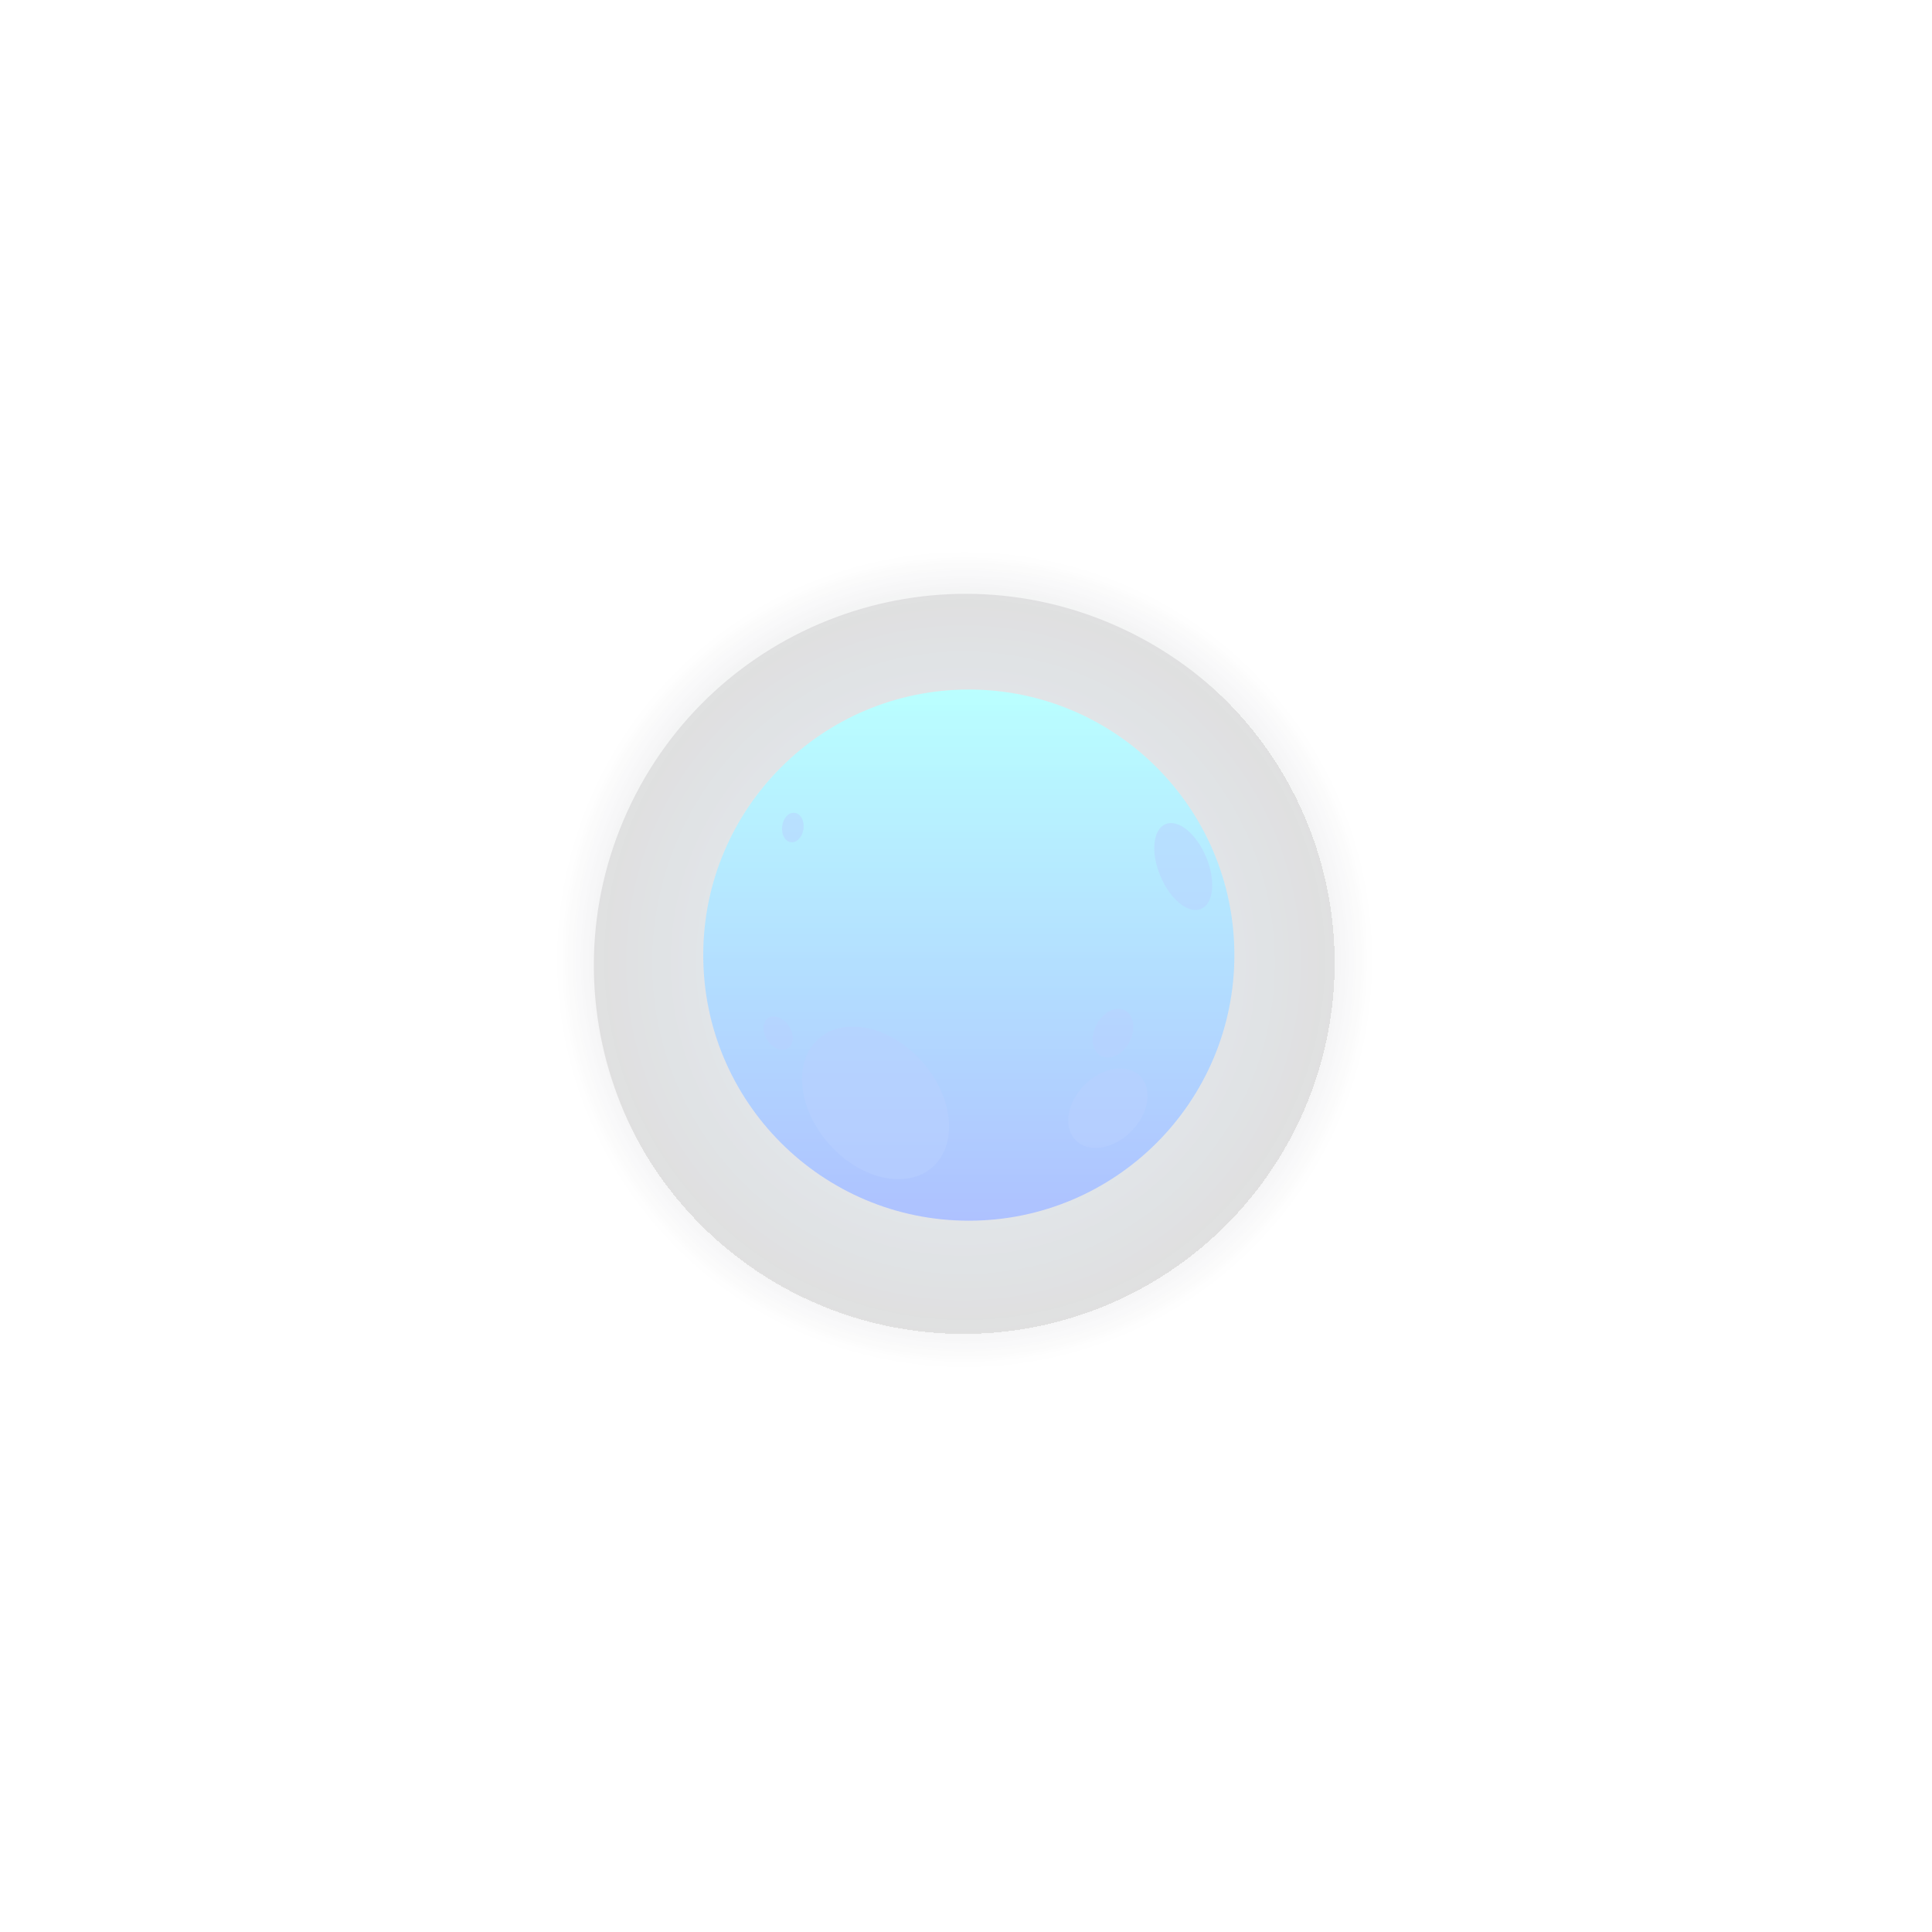 <svg width="392" height="392" viewBox="0 0 392 392" fill="none" xmlns="http://www.w3.org/2000/svg">
<g opacity="0.7">
<g opacity="0.2">
<path style="mix-blend-mode:screen" d="M195.994 286.583C246.043 286.583 286.616 246.011 286.616 195.962C286.616 145.913 246.043 105.34 195.994 105.34C145.944 105.34 105.371 145.913 105.371 195.962C105.371 246.011 145.944 286.583 195.994 286.583Z" fill="url(#paint0_radial_1304_8360)"/>
<g style="mix-blend-mode:color-dodge" filter="url(#filter0_f_1304_8360)">
<path d="M264.487 227.214C281.781 189.336 265.094 144.609 227.215 127.315C189.336 110.02 144.609 126.707 127.314 164.586C110.02 202.465 126.707 247.192 164.586 264.486C202.465 281.78 247.192 265.093 264.487 227.214Z" fill="url(#paint1_radial_1304_8360)" fill-opacity="0.8" style="mix-blend-mode:color-dodge"/>
</g>
</g>
<path d="M196.571 247.677C226.33 247.677 250.455 223.552 250.455 193.793C250.455 164.034 226.33 139.91 196.571 139.91C166.812 139.91 142.687 164.034 142.687 193.793C142.687 223.552 166.812 247.677 196.571 247.677Z" fill="url(#paint2_linear_1304_8360)"/>
<g style="mix-blend-mode:multiply" opacity="0.5">
<path d="M189.205 236.798C194.414 232.179 193.466 222.603 187.087 215.408C180.708 208.213 171.314 206.125 166.105 210.743C160.896 215.362 161.844 224.938 168.223 232.133C174.602 239.327 183.996 241.416 189.205 236.798Z" fill="#9CBDFF"/>
</g>
<g style="mix-blend-mode:multiply" opacity="0.5">
<path d="M229.507 229.58C233.107 225.979 233.912 220.946 231.305 218.339C228.697 215.731 223.664 216.536 220.064 220.137C216.463 223.738 215.658 228.77 218.266 231.378C220.873 233.985 225.906 233.18 229.507 229.58Z" fill="#9CBDFF"/>
</g>
<g style="mix-blend-mode:multiply" opacity="0.5">
<path d="M229.16 211.414C227.818 213.957 225.229 215.221 223.388 214.254C221.547 213.286 221.141 210.432 222.483 207.873C223.825 205.315 226.414 204.067 228.255 205.034C230.096 206.001 230.502 208.856 229.16 211.414Z" fill="#9CBDFF"/>
</g>
<g style="mix-blend-mode:multiply" opacity="0.5">
<path d="M244.713 173.87C246.71 178.628 246.273 183.339 243.683 184.415C241.094 185.492 237.443 182.512 235.446 177.77C233.45 173.027 233.886 168.3 236.476 167.224C239.066 166.147 242.732 169.127 244.713 173.87Z" fill="#9CBDFF"/>
</g>
<g style="mix-blend-mode:multiply" opacity="0.5">
<path d="M160.05 208.152C161.173 209.805 161.127 211.802 159.941 212.629C158.755 213.456 156.821 212.785 155.713 211.069C154.606 209.353 154.621 207.418 155.822 206.592C157.024 205.765 158.911 206.498 160.05 208.152Z" fill="#9CBDFF"/>
</g>
<g style="mix-blend-mode:multiply" opacity="0.5">
<path d="M163.03 168.193C162.796 169.846 161.657 171.048 160.472 170.892C159.286 170.736 158.49 169.332 158.709 167.616C158.927 165.9 160.066 164.776 161.267 164.932C162.469 165.088 163.249 166.555 163.03 168.193Z" fill="#9CBDFF"/>
</g>
</g>
<defs>
<filter id="filter0_f_1304_8360" x="0.486" y="0.484" width="390.83" height="390.832" filterUnits="userSpaceOnUse" color-interpolation-filters="sRGB">
<feFlood flood-opacity="0" result="BackgroundImageFix"/>
<feBlend mode="normal" in="SourceGraphic" in2="BackgroundImageFix" result="shape"/>
<feGaussianBlur stdDeviation="60" result="effect1_foregroundBlur_1304_8360"/>
</filter>
<radialGradient id="paint0_radial_1304_8360" cx="0" cy="0" r="1" gradientUnits="userSpaceOnUse" gradientTransform="translate(195.717 194.696) rotate(123.508) scale(90.502 90.502)">
<stop stop-color="#005BFF"/>
<stop offset="0.13" stop-color="#004CD6"/>
<stop offset="0.37" stop-color="#00328B" stop-opacity="0.2"/>
<stop offset="0.59" stop-color="#001C4F" stop-opacity="0.4"/>
<stop offset="0.77" stop-color="#000D24" stop-opacity="0.5"/>
<stop offset="0.92" stop-color="#00030A" stop-opacity="0"/>
<stop offset="1" stop-opacity="0"/>
</radialGradient>
<radialGradient id="paint1_radial_1304_8360" cx="0" cy="0" r="1" gradientUnits="userSpaceOnUse" gradientTransform="translate(195.492 195.342) rotate(123.54) scale(75.326 75.326)">
<stop stop-color="#4A9FFC"/>
<stop offset="1"/>
<stop offset="1" stop-opacity="0"/>
</radialGradient>
<linearGradient id="paint2_linear_1304_8360" x1="196.571" y1="247.677" x2="196.571" y2="139.91" gradientUnits="userSpaceOnUse">
<stop stop-color="#8BA7FF"/>
<stop offset="1" stop-color="#9CFFFF"/>
</linearGradient>
</defs>
</svg>
